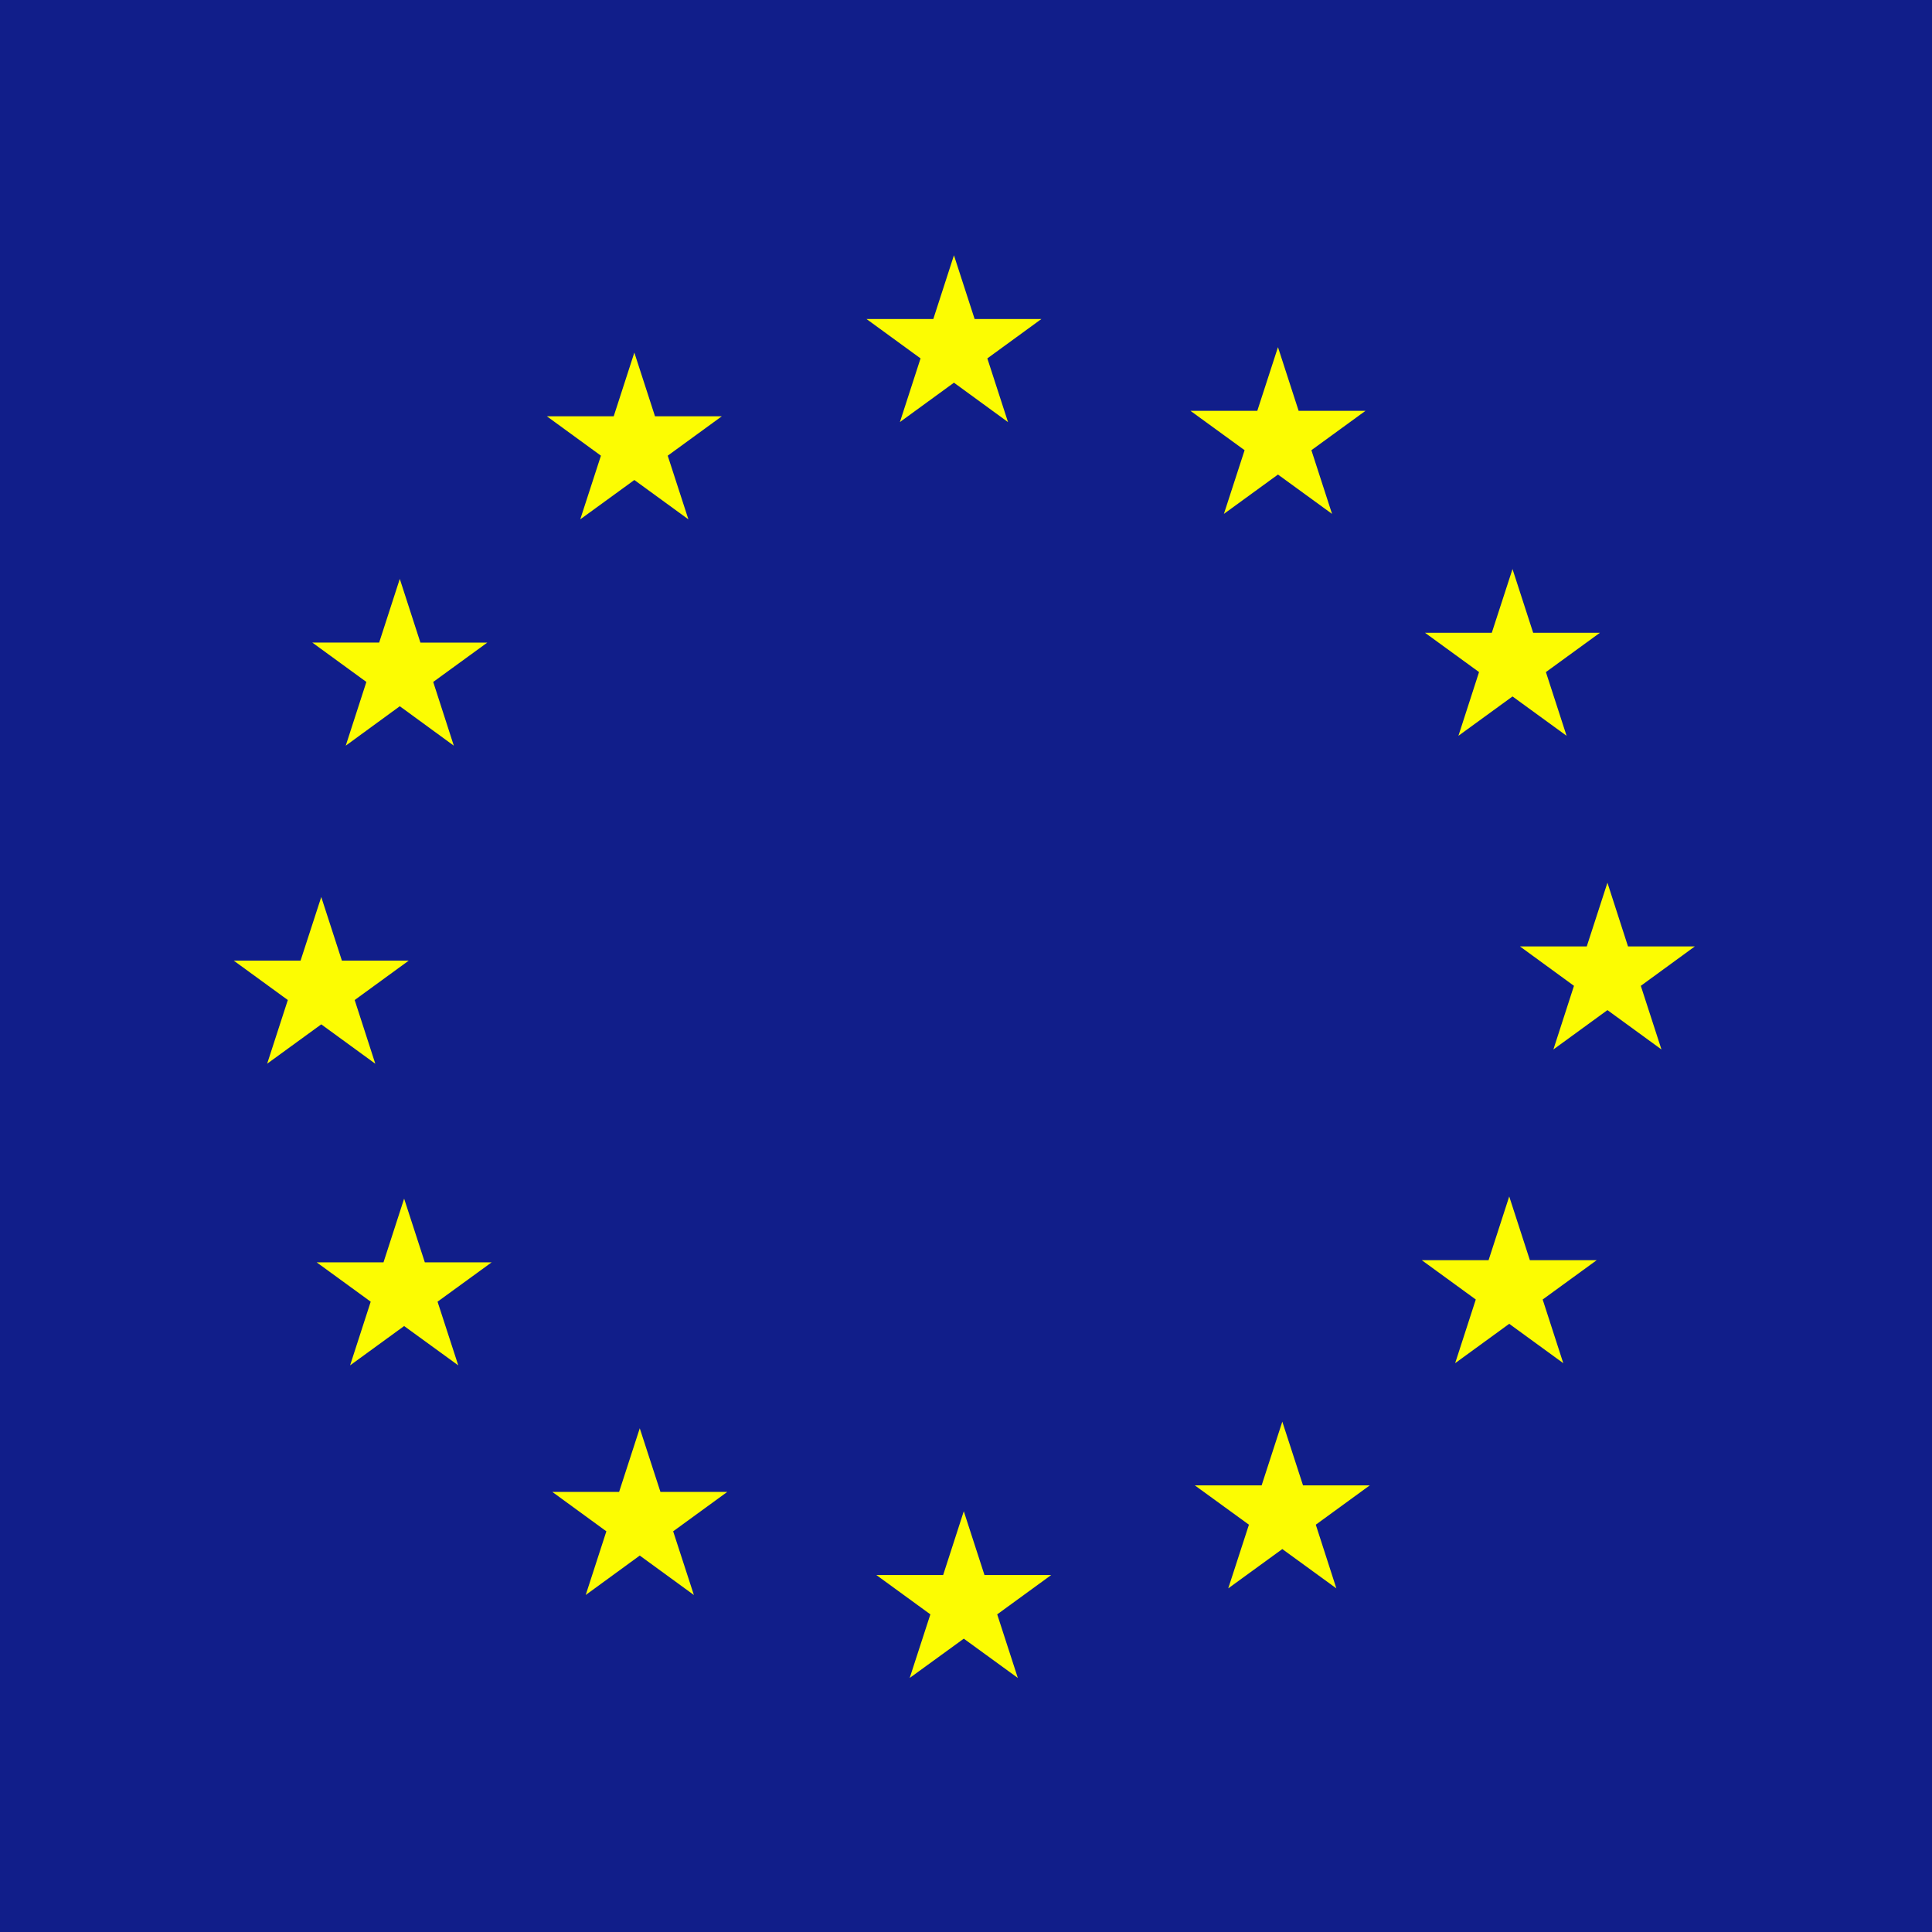 <?xml version="1.0" encoding="UTF-8"?>
<svg width="512px" height="512px" viewBox="0 0 512 512" version="1.1" xmlns="http://www.w3.org/2000/svg" xmlns:xlink="http://www.w3.org/1999/xlink">
    <!-- Generator: Sketch 48.1 (47250) - http://www.bohemiancoding.com/sketch -->
    <title>SX5E</title>
    <desc>Created with Sketch.</desc>
    <defs></defs>
    <g id="Компании-BIG" stroke="none" stroke-width="1" fill="none" fill-rule="evenodd">
        <g id="SX5E" fill-rule="nonzero">
            <g id="europe-26">
                <polygon id="Shape" fill="#111E8A" points="0 512 512 512 512 0 0 0"></polygon>
                <g id="Group" transform="translate(61.94, 67.654)" fill="#FCFC02">
                    <path d="M29.685,129.958 L35.152,113.069 L20.823,102.632 L38.542,102.632 L44.009,85.76 L49.475,102.649 L67.189,102.649 L52.865,113.069 L58.326,129.958 L44.009,119.504 L29.685,129.958 Z M8.857,214.242 L14.335,197.364 L0,186.921 L17.713,186.921 L23.197,170.061 L28.664,186.921 L46.383,186.921 L32.054,197.364 L37.521,214.248 L23.197,203.811 L8.857,214.242 Z M179.139,377.022 L184.617,360.168 L170.294,349.737 L188.007,349.737 L193.474,332.841 L198.952,349.737 L216.654,349.737 L202.33,360.168 L207.797,377.022 L193.474,366.609 L179.139,377.022 Z M91.833,69.979 L97.312,53.107 L82.982,42.664 L100.701,42.664 L106.168,25.786 L111.641,42.664 L129.348,42.664 L115.013,53.107 L120.491,69.979 L106.168,59.553 L91.833,69.979 Z M30.835,294.185 L36.301,277.308 L21.984,266.882 L39.691,266.882 L45.158,249.999 L50.642,266.882 L68.35,266.882 L54.015,277.308 L59.505,294.185 L45.158,283.76 L30.835,294.185 Z M93.28,355.034 L98.753,338.162 L84.423,327.713 L102.131,327.713 L107.603,310.853 L113.082,327.713 L130.801,327.713 L116.454,338.162 L121.944,355.034 L107.603,344.585 L93.28,355.034 Z M263.556,353.284 L269.04,336.406 L254.694,325.981 L272.407,325.981 L277.885,309.097 L283.37,325.981 L301.071,325.981 L286.759,336.406 L292.209,353.284 L277.885,342.864 L263.556,353.284 Z M323.691,293.602 L329.158,276.73 L314.84,266.305 L332.548,266.305 L338.02,249.421 L343.493,266.305 L361.206,266.305 L346.883,276.73 L352.344,293.602 L338.02,283.171 L323.691,293.602 Z M349.724,210.467 L355.179,193.601 L340.856,183.153 L358.569,183.153 L364.047,166.275 L369.497,183.153 L387.216,183.153 L372.892,193.601 L378.365,210.467 L364.047,200.036 L349.724,210.467 Z M324.56,127.339 L330.021,110.455 L315.692,100.03 L333.405,100.03 L338.89,83.152 L344.362,100.03 L362.07,100.03 L347.74,110.455 L353.219,127.339 L338.89,116.913 L324.56,127.339 Z M262.407,68.532 L267.891,51.654 L253.539,41.217 L271.257,41.217 L276.736,24.345 L282.209,41.217 L299.933,41.217 L285.593,51.654 L291.065,68.532 L276.736,58.107 L262.407,68.532 Z M176.548,44.193 L182.015,27.326 L167.686,16.884 L185.399,16.884 L190.866,0 L196.344,16.884 L214.046,16.884 L199.716,27.326 L205.195,44.21 L190.866,33.761 L176.548,44.193 Z" id="Shape"></path>
                </g>
            </g>
        </g>
    </g>
</svg>